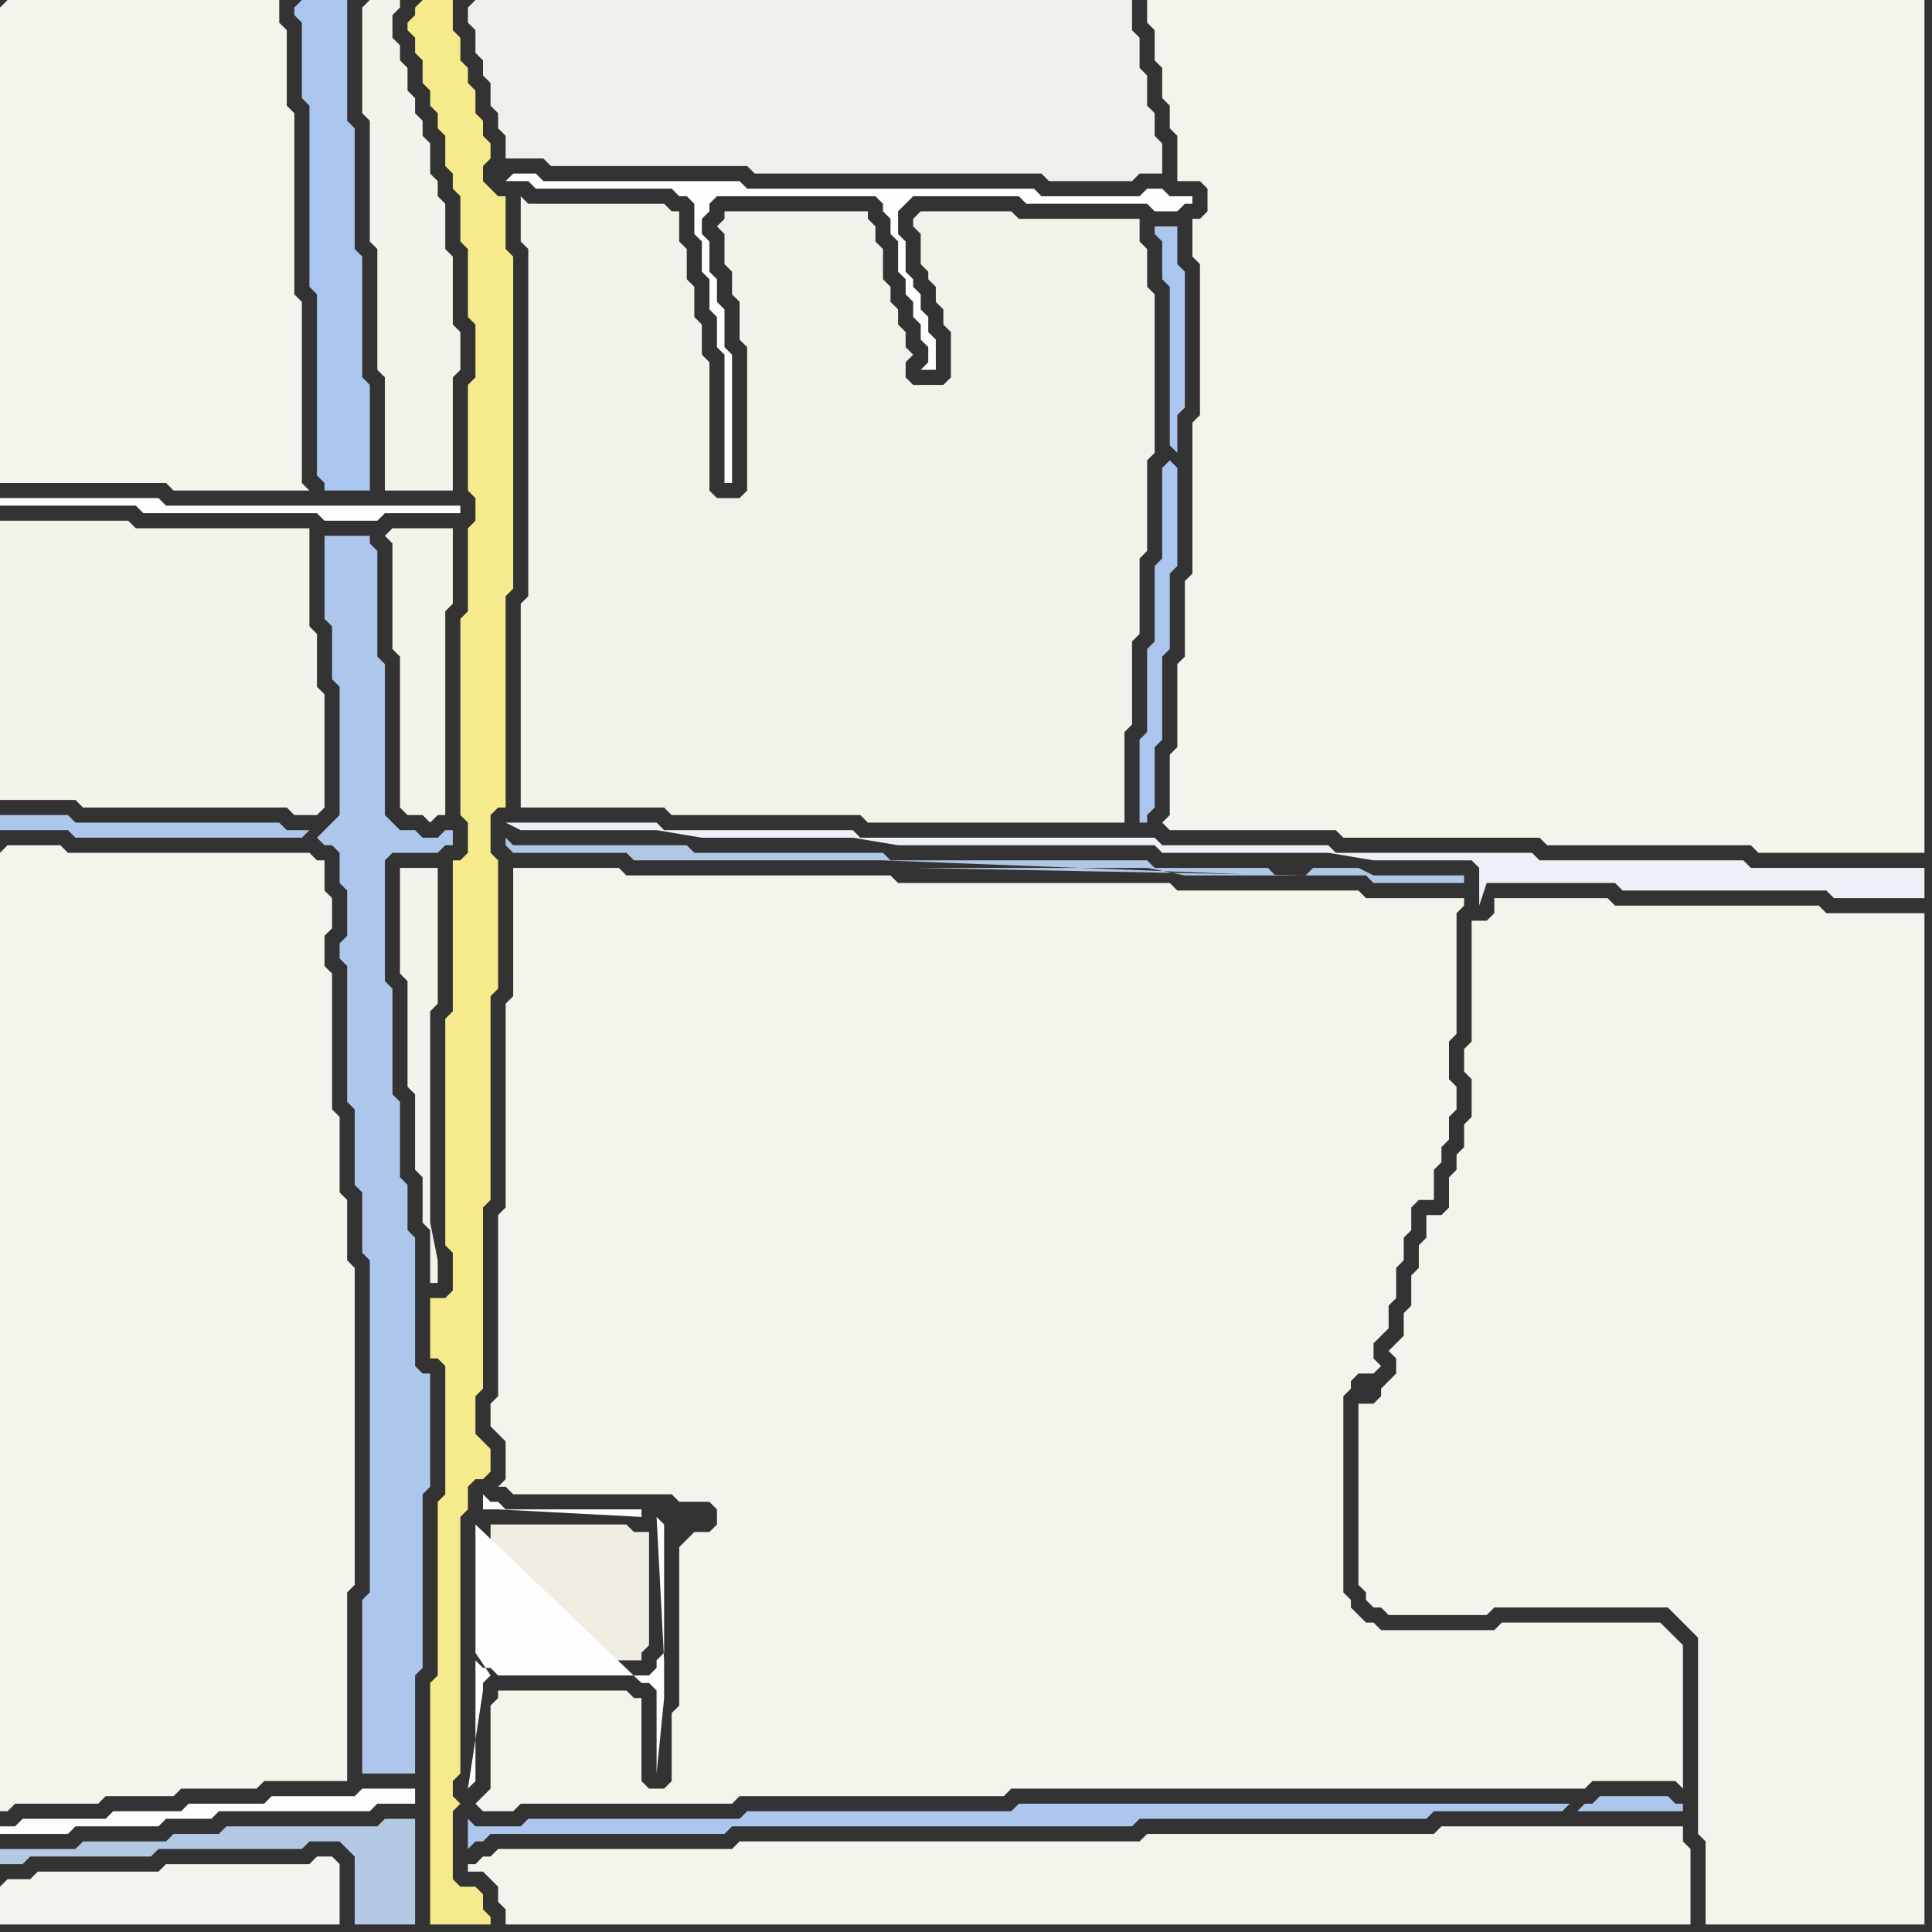 <svg width="256" height="256" xmlns="http://www.w3.org/2000/svg"><rect width="100%" height="100%" fill="#333333" stroke="none"/><script> 
var tempColor;
function hoverPath(evt){
obj = evt.target;
tempColor = obj.getAttribute("fill");
obj.setAttribute("fill","red");
//alert(tempColor);
//obj.setAttribute("stroke","red");}
function recoverPath(evt){
obj = evt.target;
obj.setAttribute("fill", tempColor);
//obj.setAttribute("stroke", tempColor);
}</script><path onmouseover="hoverPath(evt)" onmouseout="recoverPath(evt)" fill="rgb(244,243,236)" d="M  0,1l 0,63 22,0 1,1 18,0 -1,-1 0,-24 -1,-1 0,-24 -1,-1 0,-10 -1,-1 0,-3 -36,0 -1,1Z"/>
<path onmouseover="hoverPath(evt)" onmouseout="recoverPath(evt)" fill="rgb(254,254,254)" d="M  1,66l -1,0 0,1 18,0 1,1 23,0 1,1 7,0 1,-1 10,0 0,-1 -39,0 -1,-1Z"/>
<path onmouseover="hoverPath(evt)" onmouseout="recoverPath(evt)" fill="rgb(244,243,235)" d="M  0,71l 0,35 10,0 1,1 27,0 1,1 3,0 1,-1 0,-15 -1,-1 0,-7 -1,-1 0,-13 -23,0 -1,-1 -17,0Z"/>
<path onmouseover="hoverPath(evt)" onmouseout="recoverPath(evt)" fill="rgb(244,243,236)" d="M  0,113l 0,127 1,0 1,-1 11,0 1,-1 9,0 1,-1 10,0 1,-1 11,0 0,-25 1,-1 0,-42 -1,-1 0,-8 -1,-1 0,-10 -1,-1 0,-18 -1,-1 0,-4 1,-1 0,-4 -1,-1 0,-4 -1,0 -1,-1 -32,0 -1,-1 -7,0 -1,1Z"/>
<path onmouseover="hoverPath(evt)" onmouseout="recoverPath(evt)" fill="rgb(253,253,253)" d="M  1,242l -1,0 0,1 9,0 1,-1 11,0 1,-1 6,0 1,-1 20,0 1,-1 5,0 0,-2 -7,0 -1,1 -11,0 -1,1 -10,0 -1,1 -9,0 -1,1 -11,0 -1,1Z"/>
<path onmouseover="hoverPath(evt)" onmouseout="recoverPath(evt)" fill="rgb(244,243,237)" d="M  0,250l 0,5 45,0 0,-8 -1,-1 -2,0 -1,1 -19,0 -1,1 -16,0 -1,1 -3,0 -1,1Z"/>
<path onmouseover="hoverPath(evt)" onmouseout="recoverPath(evt)" fill="rgb(178,200,227)" d="M  37,245l 3,0 1,-1 4,0 1,1 1,1 0,9 8,0 0,-14 -4,0 -1,1 -20,0 -1,1 -6,0 -1,1 -11,0 -1,1 -10,0 0,2 3,0 1,-1 16,0 1,-1Z"/>
<path onmouseover="hoverPath(evt)" onmouseout="recoverPath(evt)" fill="rgb(171,198,238)" d="M  39,1l 0,1 1,1 0,10 1,1 0,24 1,1 0,24 1,1 0,1 6,0 0,-14 -1,-1 0,-16 -1,-1 0,-16 -1,-1 0,-16 -6,0 -1,1Z"/>
<path onmouseover="hoverPath(evt)" onmouseout="recoverPath(evt)" fill="rgb(172,198,236)" d="M  42,111l 0,0 1,1 1,0 1,1 0,4 1,1 0,6 -1,1 0,2 1,1 0,18 1,1 0,10 1,1 0,8 1,1 0,44 -1,1 0,23 7,0 0,-13 1,-1 0,-23 1,-1 0,-15 -1,0 -1,-1 0,-17 -1,-1 0,-6 -1,-1 0,-10 -1,-1 0,-14 -1,-1 0,-16 1,-1 6,0 1,-1 1,0 0,-2 -1,0 -1,1 -2,0 -1,-1 -2,0 -1,-1 -1,-1 0,-20 -1,-1 0,-14 -1,-1 0,-1 -6,0 0,11 1,1 0,7 1,1 0,17 -1,1 -1,1 -1,1 -1,-1 -3,0 -1,-1 -27,0 -1,-1 -9,0 0,2 9,0 1,1 30,0 1,-1 1,1Z"/>
<path onmouseover="hoverPath(evt)" onmouseout="recoverPath(evt)" fill="rgb(244,243,235)" d="M  48,1l 0,14 1,1 0,16 1,1 0,16 1,1 0,15 9,0 0,-15 1,-1 0,-5 -1,-1 0,-9 -1,-1 0,-6 -1,-1 0,-2 -1,-1 0,-4 -1,-1 0,-2 -1,-1 0,-2 -1,-1 0,-3 -1,-1 0,-2 -1,-1 0,-3 1,-1 0,-1 -4,0 -1,1Z"/>
<path onmouseover="hoverPath(evt)" onmouseout="recoverPath(evt)" fill="rgb(243,243,234)" d="M  52,73l 0,13 1,1 0,20 1,1 2,0 1,1 1,-1 1,0 0,-27 1,-1 0,-10 -8,0 -1,1 0,0 1,1Z"/>
<path onmouseover="hoverPath(evt)" onmouseout="recoverPath(evt)" fill="rgb(244,243,235)" d="M  54,115l -1,0 0,14 1,1 0,14 1,1 0,10 1,1 0,6 1,1 0,7 1,0 0,-3 -1,-5 0,-28 1,-1 0,-18Z"/>
<path onmouseover="hoverPath(evt)" onmouseout="recoverPath(evt)" fill="rgb(245,234,140)" d="M  55,1l 0,1 -1,1 0,1 1,1 0,2 1,1 0,3 1,1 0,2 1,1 0,2 1,1 0,4 1,1 0,2 1,1 0,6 1,1 0,9 1,1 0,7 -1,1 0,14 1,1 0,3 -1,1 0,11 -1,1 0,26 1,1 0,4 -1,1 -1,0 0,20 -1,1 0,30 1,1 0,5 -1,1 -2,0 0,8 1,0 1,1 0,17 -1,1 0,23 -1,1 0,32 8,0 0,-1 -1,-1 0,-2 -1,-1 -2,0 -1,-1 0,-9 1,-1 -1,-1 0,-2 1,-1 0,-34 1,-1 0,-3 1,-1 1,0 1,-1 0,-3 -1,-1 0,0 -1,-1 0,-5 1,-1 0,-24 1,-1 0,-27 1,-1 0,-17 -1,-1 0,-5 1,-1 1,0 0,-28 1,-1 0,-44 -1,-1 0,-7 -1,0 -1,-1 -1,-1 0,-2 1,-1 0,-2 -1,-1 0,-2 -1,-1 0,-3 -1,-1 0,-2 -1,-1 0,-3 -1,-1 0,-4 -4,0 -1,1Z"/>
<path onmouseover="hoverPath(evt)" onmouseout="recoverPath(evt)" fill="rgb(240,240,234)" d="M  62,1l 0,2 1,1 0,3 1,1 0,2 1,1 0,3 1,1 0,2 1,1 0,3 5,0 1,1 26,0 1,1 38,0 1,1 11,0 1,-1 3,0 0,-4 -1,-1 0,-3 -1,-1 0,-4 -1,-1 0,-4 -1,-1 0,-4 -87,0 -1,1Z"/>
<path onmouseover="hoverPath(evt)" onmouseout="recoverPath(evt)" fill="rgb(244,243,236)" d="M  65,246l -1,0 -1,1 -1,0 0,1 2,0 1,1 1,1 0,2 1,1 0,2 157,0 0,-10 -1,-1 0,-2 -32,0 -1,1 -38,0 -1,1 -53,0 -1,1 -31,0 -1,1Z"/>
<path onmouseover="hoverPath(evt)" onmouseout="recoverPath(evt)" fill="rgb(254,254,254)" d="M  67,24l 3,0 1,1 18,0 1,1 1,0 1,1 0,4 1,1 0,4 1,1 0,4 1,1 0,4 1,1 0,17 1,0 0,-17 -1,-1 0,-5 -1,-1 0,-3 -1,-1 0,-4 -1,-1 0,-2 1,-1 0,-1 1,-1 21,0 1,1 0,1 1,1 0,2 1,1 0,4 1,1 0,2 1,1 0,2 1,1 0,2 1,1 0,2 -1,1 2,0 0,-4 -1,-1 0,-2 -1,-1 0,-2 -1,-1 0,-1 -1,-1 0,-4 -1,-1 0,-3 2,-2 14,0 1,1 16,0 1,1 3,0 1,-1 1,0 0,-1 -3,0 -1,-1 -2,0 -1,1 -13,0 -1,-1 -38,0 -1,-1 -26,0 -1,-1 -3,0 -1,1Z"/>
<path onmouseover="hoverPath(evt)" onmouseout="recoverPath(evt)" fill="rgb(243,242,234)" d="M  69,29l 0,3 1,1 0,46 -1,1 0,27 19,0 1,1 25,0 1,1 34,0 0,-12 1,-1 0,-11 1,-1 0,-10 1,-1 0,-12 1,-1 0,-21 -1,-1 0,-5 -1,-1 0,-3 -16,0 -1,-1 -12,0 -1,1 0,1 1,1 0,4 1,1 0,1 1,1 0,2 1,1 0,2 1,1 0,6 -1,1 -4,0 -1,-1 0,-2 1,-1 -1,-1 0,-2 -1,-1 0,-2 -1,-1 0,-2 -1,-1 0,-4 -1,-1 0,-2 -1,-1 0,-1 -19,0 0,1 -1,1 1,1 0,4 1,1 0,3 1,1 0,5 1,1 0,19 -1,1 -3,0 -1,-1 0,-17 -1,-1 0,-4 -1,-1 0,-4 -1,-1 0,-4 -1,-1 0,-4 -1,0 -1,-1 -18,0 -1,-1Z"/>
<path onmouseover="hoverPath(evt)" onmouseout="recoverPath(evt)" fill="rgb(240,238,227)" d="M  78,220l 7,0 0,-1 1,-1 0,-15 -2,0 -1,-1 -18,0 0,17 1,0 1,1Z"/>
<path onmouseover="hoverPath(evt)" onmouseout="recoverPath(evt)" fill="rgb(254,254,254)" d="M  87,201l 0,0 1,1 0,17 -1,1 0,1 -1,1 -20,0 -1,-1 -1,0 -1,-1 0,16 -1,1 2,-13 0,-1 1,-1 -2,-3 0,-17 22,21 1,0 1,1 0,11 1,-10 0,-5 -1,-19 -2,-1 -18,0 -1,-1 -1,0 -1,-1 0,2 2,0 19,1 0,-1 2,1Z"/>
<path onmouseover="hoverPath(evt)" onmouseout="recoverPath(evt)" fill="rgb(244,243,236)" d="M  91,204l -1,1 0,21 -1,1 0,9 -1,1 -2,0 -1,-1 0,-11 -1,0 -1,-1 -17,0 0,1 -1,1 0,11 -1,1 -1,1 1,1 4,0 1,-1 28,0 1,-1 35,0 1,-1 76,0 1,-1 11,0 1,1 0,-19 -1,-1 0,0 -1,-1 -1,-1 -21,0 -1,1 -15,0 -1,-1 -1,0 -1,-1 -1,-1 0,-1 -1,-1 0,-26 1,-1 0,-1 1,-1 2,0 1,-1 -1,-1 0,-2 1,-1 1,-1 0,-3 1,-1 0,-4 1,-1 0,-3 1,-1 0,-3 1,-1 2,0 0,-4 1,-1 0,-2 1,-1 0,-3 1,-1 0,-3 -1,-1 0,-5 1,-1 0,-16 1,-1 0,-1 -13,0 -1,-1 -24,0 -1,-1 -36,0 -1,-1 -35,0 -1,-1 -14,0 0,17 -1,1 0,27 -1,1 0,24 -1,1 0,3 1,1 0,0 1,1 0,5 -1,1 1,0 1,1 21,0 1,1 4,0 1,1 0,2 -1,1 -2,0 -1,1Z"/>
<path onmouseover="hoverPath(evt)" onmouseout="recoverPath(evt)" fill="rgb(171,198,238)" d="M  155,61l 0,0 -1,1 0,12 -1,1 0,10 -1,1 0,11 -1,1 0,11 1,0 0,-1 1,-1 0,-8 1,-1 0,-11 1,-1 0,-10 1,-1 0,-13 -1,-1 1,-1 0,-5 1,-1 0,-18 -1,-1 0,-5 -3,0 0,1 1,1 0,5 1,1 0,21 1,1 -1,1Z"/>
<path onmouseover="hoverPath(evt)" onmouseout="recoverPath(evt)" fill="rgb(244,243,236)" d="M  158,31l 0,3 1,1 0,20 -1,1 0,20 -1,1 0,10 -1,1 0,11 -1,1 0,8 -1,1 1,1 22,0 1,1 26,0 1,1 27,0 1,1 22,0 0,-113 -103,0 0,3 1,1 0,4 1,1 0,4 1,1 0,3 1,1 0,6 3,0 1,1 0,3 -1,1 -1,0Z"/>
<path onmouseover="hoverPath(evt)" onmouseout="recoverPath(evt)" fill="rgb(177,199,230)" d="M  173,116l 8,0 1,1 12,0 0,-1 -12,0 -2,-1 -6,0 -1,1 -4,0 -1,-1 -15,0 -1,-1 -34,0 -1,-1 -25,0 -1,-1 -23,0 -1,-1 0,1 1,1 15,0 1,1 33,0 52,2 4,0 -52,-1 31,0 5,1Z"/>
<path onmouseover="hoverPath(evt)" onmouseout="recoverPath(evt)" fill="rgb(244,243,236)" d="M  199,119l -1,0 0,2 -1,1 -2,0 0,16 -1,1 0,3 1,1 0,5 -1,1 0,3 -1,1 0,2 -1,1 0,4 -1,1 -2,0 0,3 -1,1 0,3 -1,1 0,4 -1,1 0,3 -1,1 -1,1 1,1 0,2 -1,1 -1,1 0,1 -1,1 -2,0 0,24 1,1 0,1 1,1 1,0 1,1 13,0 1,-1 23,0 1,1 1,1 1,1 1,1 0,26 1,1 0,11 29,0 0,-134 -13,0 -1,-1 -27,0 -1,-1Z"/>
<path onmouseover="hoverPath(evt)" onmouseout="recoverPath(evt)" fill="rgb(172,198,238)" d="M  208,239l -73,0 -1,1 -35,0 -1,1 -28,0 -1,1 -6,0 -1,-1 0,4 1,-1 1,0 1,-1 31,0 1,-1 53,0 1,-1 38,0 1,-1 17,0 1,-1 1,1 14,0 0,-1 -1,0 -1,-1 -9,0 -1,1 -1,0 -1,1 -1,-1Z"/>
<path onmouseover="hoverPath(evt)" onmouseout="recoverPath(evt)" fill="rgb(236,241,247)" d="M  241,115l -9,0 -1,-1 -27,0 -1,-1 -26,0 -1,-1 -22,0 -1,-1 -39,0 -1,-1 -25,0 -1,-1 -20,0 2,1 18,0 6,1 20,0 6,1 34,0 1,1 22,0 6,1 13,0 1,1 0,5 1,-3 17,0 1,1 27,0 1,1 12,0 0,-4Z"/>
</svg>